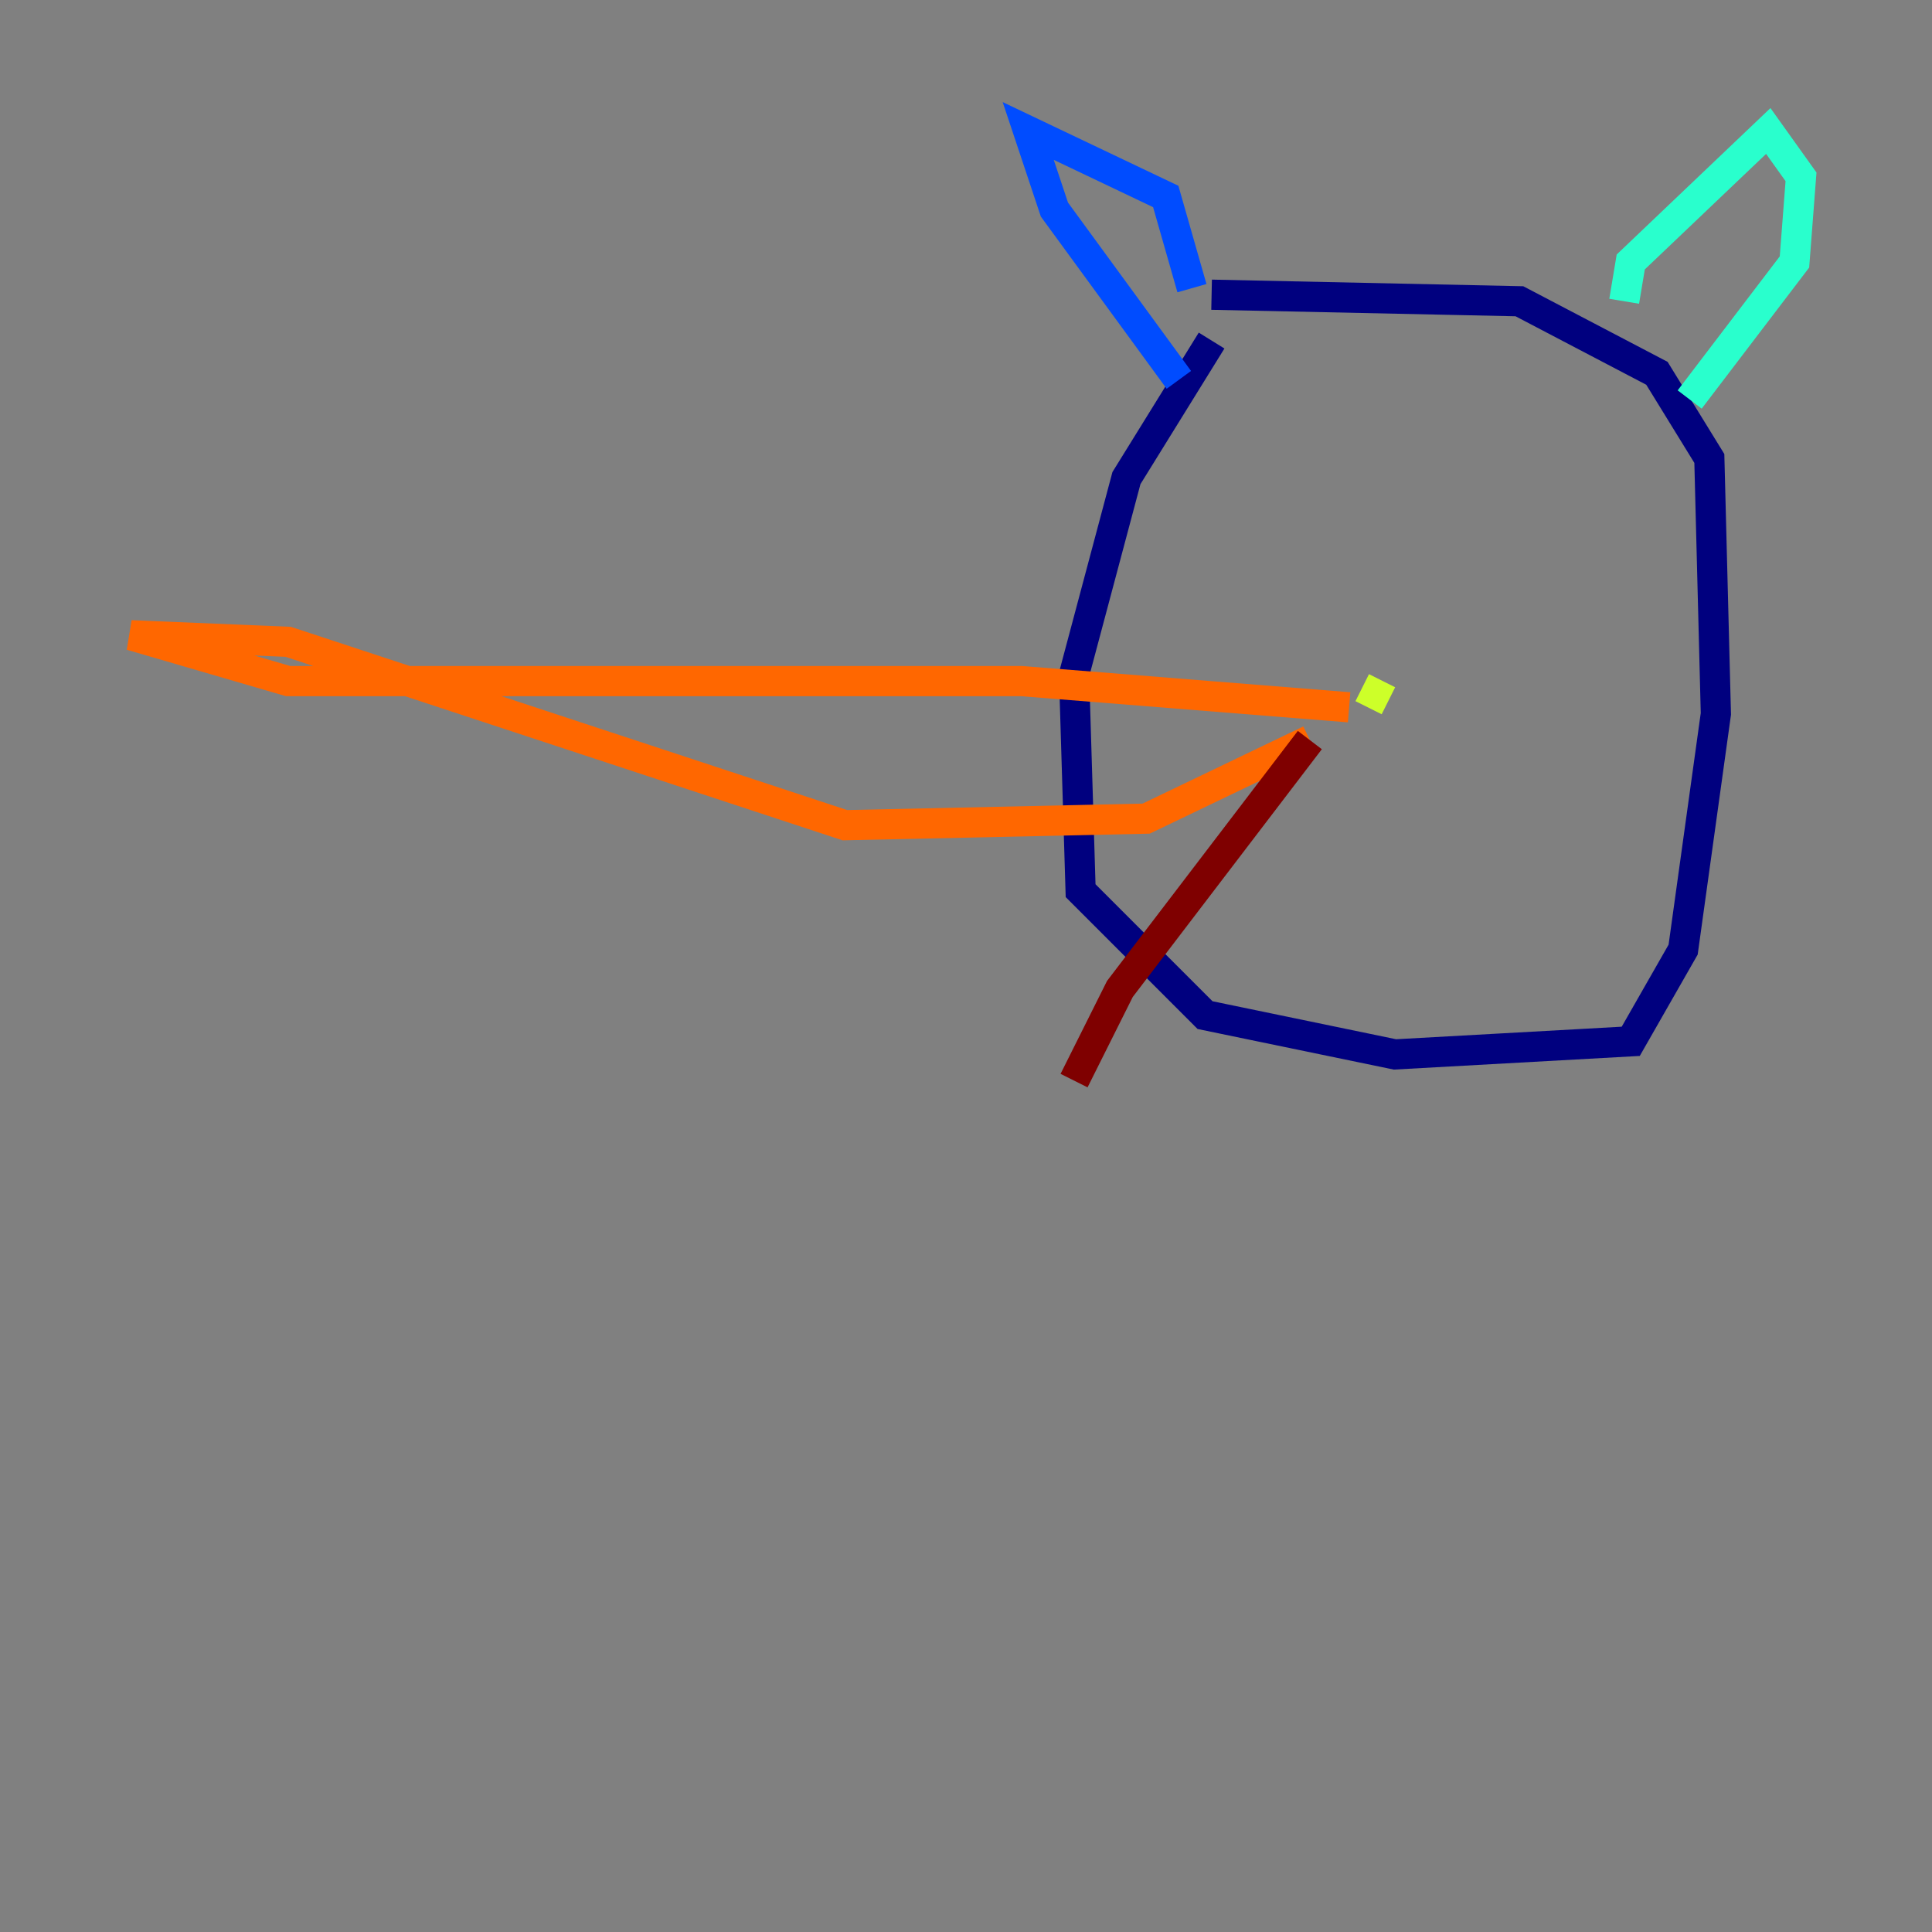 <?xml version="1.0" encoding="utf-8" ?>
<svg baseProfile="tiny" height="128" version="1.2" viewBox="0,0,128,128" width="128" xmlns="http://www.w3.org/2000/svg" xmlns:ev="http://www.w3.org/2001/xml-events" xmlns:xlink="http://www.w3.org/1999/xlink"><rect x="0" y="0" width="128" height="128" fill="#808080" stroke="none"/><defs /><polyline fill="none" points="80.271,22.563 74.63,31.675 71.159,44.691 71.593,59.01 79.837,67.254 92.42,69.858 108.041,68.99 111.512,62.915 113.681,47.295 113.248,30.373 109.776,24.732 100.664,19.959 80.271,19.525" stroke="#00007f" stroke-width="2" /><polyline fill="none" points="78.969,19.091 77.234,13.017 68.122,8.678 69.858,13.885 78.102,25.166" stroke="#004cff" stroke-width="2" /><polyline fill="none" points="107.607,19.959 108.041,17.356 117.153,8.678 119.322,11.715 118.888,17.356 111.946,26.468" stroke="#29ffcd" stroke-width="2" /><polyline fill="none" points="90.251,45.559 91.986,46.427" stroke="#cdff29" stroke-width="2" /><polyline fill="none" points="89.383,46.861 67.688,45.125 19.091,45.125 8.678,42.088 19.091,42.522 55.973,54.671 75.932,54.237 86.78,49.031" stroke="#ff6700" stroke-width="2" /><polyline fill="none" points="86.78,49.031 74.197,65.519 71.159,71.593" stroke="#7f0000" stroke-width="2" /></svg>